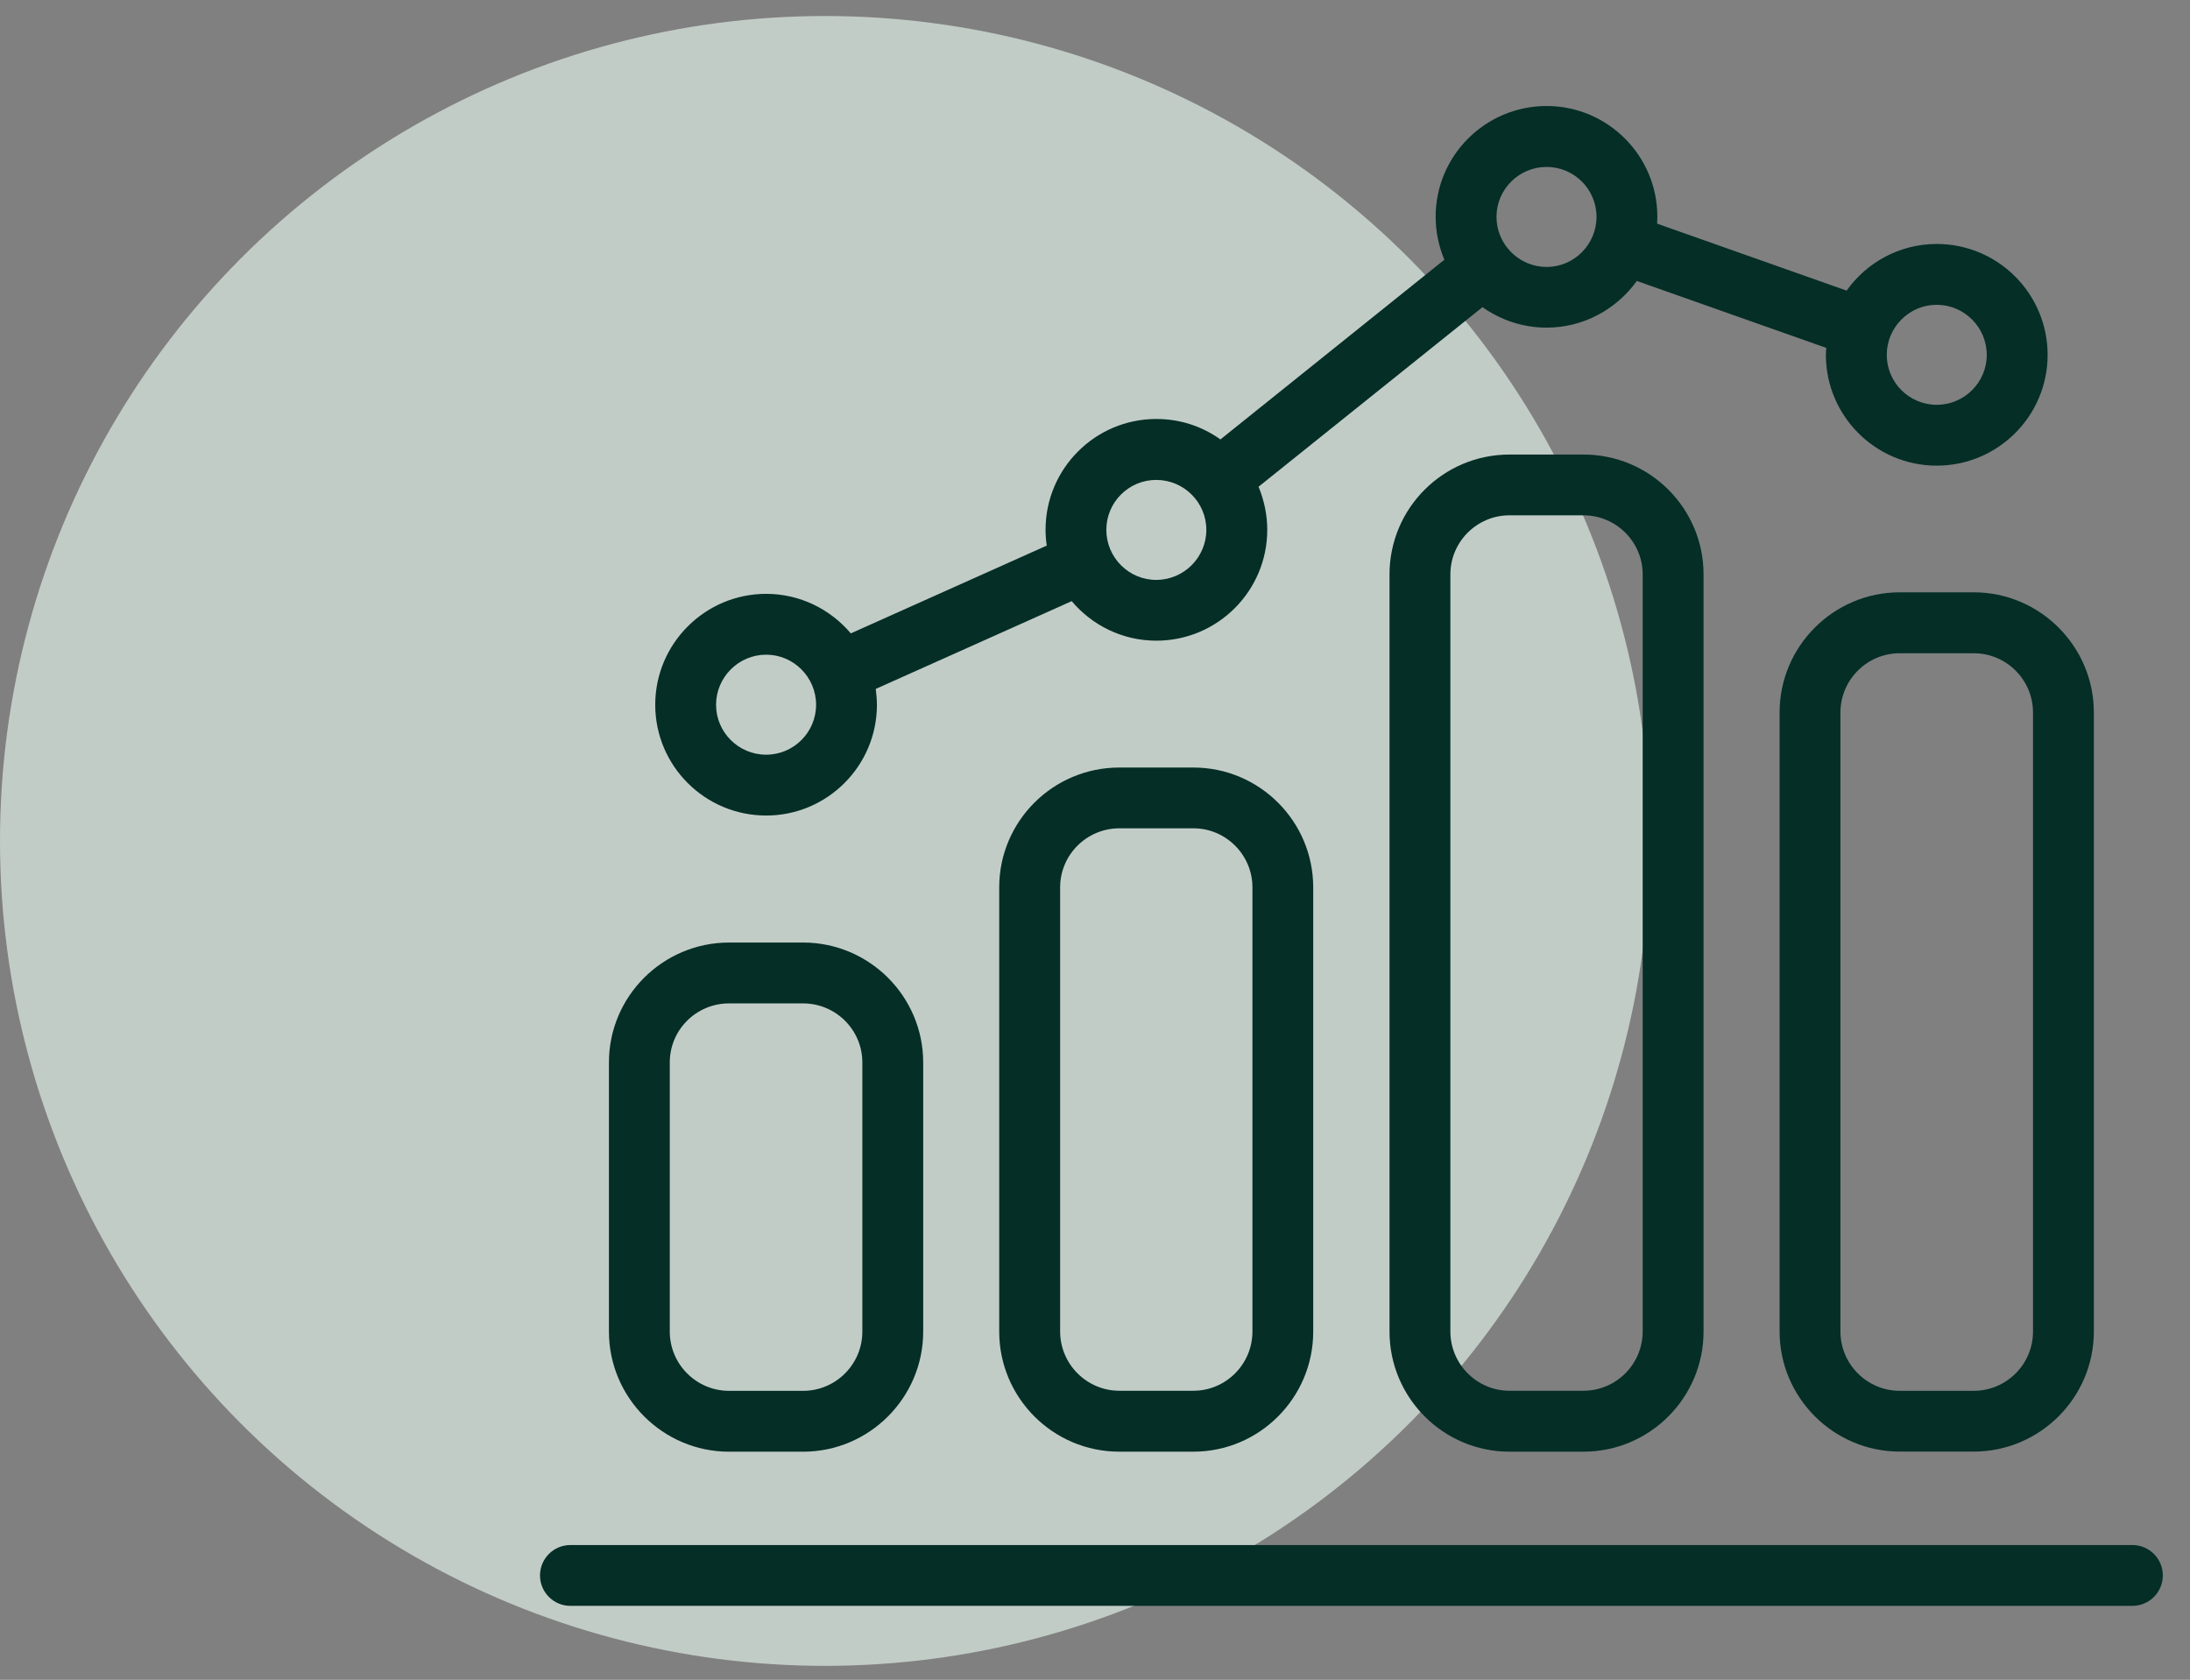 <svg width="73" height="56" viewBox="0 0 73 56" fill="none" xmlns="http://www.w3.org/2000/svg">
<rect x="0" y="0" width="73" height="56" fill="#808080" stroke="none"/>
<circle cx="27.5" cy="28.034" r="27.5" fill="#E9F9F1" fill-opacity="0.63"/>
<path d="M24.302 31.421C22.097 31.421 20.298 33.212 20.298 35.418V44.391C20.298 46.593 22.097 48.395 24.302 48.395H26.769C28.974 48.395 30.773 46.596 30.773 44.391V35.418C30.773 33.215 28.974 31.421 26.769 31.421H24.302ZM28.745 35.418V44.391C28.745 45.479 27.86 46.366 26.769 46.366H24.302C23.214 46.366 22.326 45.479 22.326 44.391V35.418C22.326 34.33 23.211 33.45 24.302 33.45H26.769C27.857 33.45 28.745 34.33 28.745 35.418Z" fill="#042E26"/>
<path d="M37.311 25.587C35.1 25.587 33.307 27.378 33.307 29.583V44.39C33.307 46.593 35.097 48.394 37.311 48.394H39.778C41.983 48.394 43.774 46.596 43.774 44.39V29.583C43.774 27.38 41.983 25.587 39.778 25.587H37.311ZM41.748 29.581V44.387C41.748 45.476 40.863 46.363 39.781 46.363H37.313C36.225 46.363 35.338 45.476 35.338 44.387V29.581C35.338 28.498 36.223 27.613 37.313 27.613H39.781C40.863 27.613 41.748 28.5 41.748 29.581Z" fill="#042E26"/>
<path d="M50.314 15.153C48.108 15.153 46.317 16.944 46.317 19.15V44.39C46.317 46.593 48.108 48.394 50.314 48.394H52.781C54.991 48.394 56.785 46.595 56.785 44.39V19.15C56.785 16.944 54.994 15.153 52.781 15.153H50.314ZM54.756 19.147V44.387C54.756 45.475 53.871 46.363 52.781 46.363H50.314C49.231 46.363 48.346 45.475 48.346 44.387V19.147C48.346 18.064 49.231 17.179 50.314 17.179H52.781C53.869 17.179 54.756 18.064 54.756 19.147Z" fill="#042E26"/>
<path d="M63.324 48.391H65.791C67.996 48.391 69.795 46.592 69.795 44.387V23.75C69.795 21.547 67.996 19.746 65.791 19.746H63.324C61.119 19.746 59.32 21.545 59.32 23.75V44.387C59.32 46.59 61.119 48.391 63.324 48.391ZM61.348 23.753C61.348 22.665 62.233 21.777 63.324 21.777H65.791C66.879 21.777 67.767 22.662 67.767 23.753V44.389C67.767 45.478 66.882 46.365 65.791 46.365H63.324C62.236 46.365 61.348 45.478 61.348 44.389V23.753Z" fill="#042E26"/>
<path d="M60.863 11.831C60.863 13.864 62.52 15.523 64.556 15.523C66.598 15.523 68.254 13.867 68.254 11.831C68.254 9.789 66.598 8.133 64.556 8.133C63.32 8.133 62.224 8.748 61.553 9.688L55.237 7.456C55.237 7.383 55.245 7.301 55.245 7.227C55.245 5.19 53.589 3.534 51.553 3.534C49.511 3.534 47.855 5.19 47.855 7.227C47.855 7.734 47.963 8.22 48.146 8.658L40.681 14.649C40.074 14.216 39.342 13.967 38.544 13.967C36.508 13.967 34.852 15.623 34.852 17.66C34.852 17.842 34.865 18.019 34.892 18.188L28.36 21.115C27.683 20.312 26.669 19.797 25.539 19.797C23.497 19.797 21.841 21.461 21.841 23.494C21.841 25.531 23.497 27.187 25.539 27.187C27.575 27.187 29.231 25.531 29.231 23.494C29.231 23.312 29.21 23.143 29.192 22.966L35.724 20.04C36.4 20.845 37.414 21.358 38.544 21.358C40.586 21.358 42.242 19.702 42.242 17.66C42.242 17.153 42.134 16.672 41.952 16.226L49.416 10.24C50.024 10.666 50.755 10.922 51.553 10.922C52.789 10.922 53.885 10.306 54.561 9.366L60.877 11.598C60.869 11.672 60.863 11.746 60.863 11.828L60.863 11.831ZM64.556 10.161C65.475 10.161 66.225 10.911 66.225 11.831C66.225 12.75 65.475 13.495 64.556 13.495C63.642 13.495 62.892 12.75 62.892 11.831C62.892 10.911 63.642 10.161 64.556 10.161ZM25.539 25.159C24.62 25.159 23.869 24.414 23.869 23.495C23.869 22.576 24.62 21.825 25.539 21.825C26.453 21.825 27.203 22.576 27.203 23.495C27.203 24.414 26.453 25.159 25.539 25.159ZM38.541 19.332C37.622 19.332 36.878 18.582 36.878 17.663C36.878 16.744 37.622 15.999 38.541 15.999C39.461 15.999 40.211 16.744 40.211 17.663C40.211 18.582 39.461 19.332 38.541 19.332ZM51.553 8.899C50.633 8.899 49.883 8.148 49.883 7.229C49.883 6.31 50.633 5.565 51.553 5.565C52.472 5.565 53.217 6.31 53.217 7.229C53.217 8.148 52.472 8.899 51.553 8.899Z" fill="#042E26"/>
<path d="M71.08 51.506H19.014C18.454 51.506 18 51.96 18 52.52C18 53.08 18.454 53.534 19.014 53.534H71.08C71.639 53.534 72.094 53.08 72.094 52.52C72.094 51.96 71.639 51.506 71.08 51.506Z" fill="#042E26"/>
</svg>
